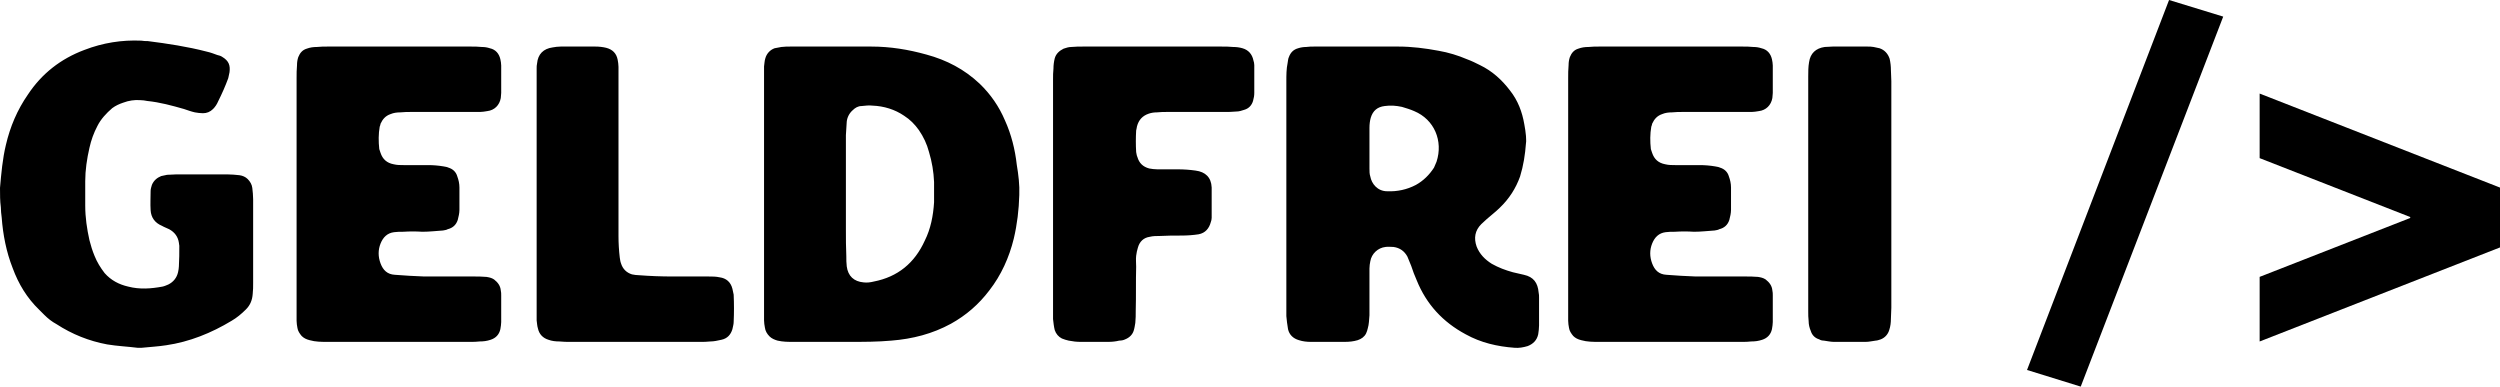 <svg width="370" height="57.217" viewBox="0 0 370 57.217" class="css-1j8o68f"><defs id="SvgjsDefs2522"></defs><g id="SvgjsG2523" featurekey="symbolFeature-0" transform="matrix(0.875,0,0,0.875,291.25,-14.533)" fill="#000000"><g xmlns="http://www.w3.org/2000/svg"><path d="M34.023,16.609l9.16,2.809L19.083,82L10,79.187L34.023,16.609z"></path><path d="M49.346,63.44l25.468-9.961v-0.162l-25.468-9.96V32.435L90,48.338V58.46L49.346,74.368V63.44z"></path></g></g><g id="SvgjsG2524" featurekey="nameFeature-0" transform="matrix(1.561,0,0,1.561,-1.249,-11.842)" fill="#000000"><path d="M13.84 40.56 c-0.96 -0.12 -1.92 -0.16 -2.88 -0.32 c-1.72 -0.32 -3.32 -0.96 -4.8 -1.92 c-0.44 -0.24 -0.8 -0.52 -1.16 -0.88 l-0.48 -0.48 c-1.16 -1.12 -1.96 -2.44 -2.52 -3.96 c-0.6 -1.52 -0.92 -3.16 -1.04 -4.8 c-0.04 -0.32 -0.08 -0.64 -0.08 -0.96 c-0.08 -0.6 -0.08 -1.2 -0.08 -1.84 c0.12 -1.36 0.24 -2.76 0.56 -4.08 c0.4 -1.72 1.08 -3.32 2.08 -4.76 c1.32 -2 3.12 -3.4 5.36 -4.24 c1.76 -0.68 3.56 -0.96 5.4 -0.88 c0.2 0.04 0.4 0.04 0.6 0.04 c1.88 0.24 3.76 0.52 5.6 1 c0.36 0.08 0.68 0.2 1 0.32 c0.16 0.04 0.32 0.08 0.44 0.16 c0.68 0.4 0.8 0.84 0.72 1.48 c-0.04 0.16 -0.08 0.36 -0.12 0.56 c-0.28 0.76 -0.6 1.48 -0.96 2.2 c-0.12 0.28 -0.28 0.52 -0.48 0.72 c-0.28 0.28 -0.6 0.4 -0.96 0.4 c-0.28 0 -0.52 -0.04 -0.76 -0.08 c-0.36 -0.08 -0.68 -0.2 -1.04 -0.32 c-1.12 -0.32 -2.28 -0.64 -3.48 -0.76 c-0.2 -0.04 -0.44 -0.08 -0.68 -0.08 c-0.52 -0.04 -1.08 0.04 -1.6 0.24 c-0.36 0.12 -0.72 0.28 -1.04 0.52 c-0.56 0.48 -1.08 1.04 -1.4 1.68 c-0.36 0.68 -0.6 1.36 -0.76 2.08 c-0.24 1.04 -0.4 2.12 -0.4 3.16 l0 2.32 c0 1.12 0.16 2.2 0.4 3.28 c0.12 0.48 0.28 1 0.48 1.48 c0.24 0.6 0.56 1.12 0.96 1.64 c0.6 0.68 1.36 1.08 2.24 1.28 c1.08 0.28 2.16 0.2 3.24 0 c0.2 -0.04 0.36 -0.12 0.56 -0.2 c0.48 -0.24 0.8 -0.64 0.92 -1.16 c0.04 -0.2 0.08 -0.4 0.08 -0.56 c0.04 -0.64 0.04 -1.28 0.04 -1.96 c0 -0.08 -0.04 -0.16 -0.04 -0.28 c-0.08 -0.56 -0.4 -1 -0.92 -1.28 c-0.24 -0.12 -0.48 -0.2 -0.68 -0.32 c-0.68 -0.28 -1.04 -0.8 -1.08 -1.48 c-0.04 -0.6 0 -1.24 0 -1.84 c0 -0.2 0.08 -0.4 0.12 -0.56 c0.16 -0.4 0.48 -0.68 0.88 -0.84 c0.2 -0.04 0.4 -0.08 0.56 -0.12 c0.32 0 0.6 -0.04 0.88 -0.04 l4.84 0 c0.4 0 0.76 0.04 1.16 0.08 c0.28 0.04 0.56 0.16 0.76 0.36 c0.24 0.24 0.4 0.52 0.44 0.84 c0.04 0.36 0.08 0.72 0.08 1.08 l0 4.04 l0 3.88 c0 0.36 0 0.72 -0.04 1.04 c-0.04 0.6 -0.24 1.08 -0.64 1.48 c-0.44 0.44 -0.88 0.8 -1.36 1.08 c-1.92 1.16 -4 2 -6.2 2.32 c-0.76 0.12 -1.56 0.16 -2.32 0.24 l-0.4 0 z M31.88 40 c-0.6 0 -1.16 0 -1.72 -0.16 c-0.32 -0.08 -0.56 -0.2 -0.76 -0.4 c-0.2 -0.24 -0.36 -0.48 -0.4 -0.76 c-0.04 -0.24 -0.08 -0.44 -0.08 -0.68 l0 -1.16 l0 -10.84 l0 -11 c0 -0.4 0 -0.84 0.04 -1.24 c0 -0.28 0.04 -0.52 0.12 -0.76 c0.16 -0.4 0.4 -0.68 0.8 -0.8 c0.32 -0.12 0.64 -0.16 0.96 -0.16 c0.36 -0.04 0.72 -0.04 1.04 -0.04 l13.56 0 c0.32 0 0.68 0 1.04 0.04 c0.28 0 0.52 0.04 0.76 0.12 c0.56 0.12 0.88 0.52 1 1.04 c0.04 0.2 0.08 0.4 0.08 0.6 l0 2.6 c0 0.16 -0.04 0.32 -0.04 0.48 c-0.12 0.68 -0.6 1.16 -1.28 1.24 c-0.24 0.04 -0.48 0.08 -0.68 0.08 l-1.16 0 l-5.32 0 c-0.36 0 -0.72 0 -1.08 0.04 c-0.32 0 -0.64 0.04 -0.92 0.16 c-0.48 0.16 -0.76 0.48 -0.96 0.92 c0 0.08 -0.04 0.16 -0.08 0.28 c-0.12 0.68 -0.12 1.4 -0.04 2.12 l0.12 0.36 c0.2 0.6 0.6 0.96 1.24 1.08 c0.32 0.08 0.64 0.08 0.96 0.08 l2.32 0 c0.48 0 0.96 0.04 1.44 0.12 c0.16 0.04 0.32 0.04 0.48 0.12 c0.4 0.12 0.72 0.4 0.84 0.84 c0.12 0.32 0.2 0.68 0.2 1.04 l0 2.12 c0 0.32 -0.08 0.64 -0.16 0.96 c-0.16 0.48 -0.48 0.76 -0.96 0.88 c-0.12 0.08 -0.28 0.08 -0.44 0.12 c-0.64 0.04 -1.28 0.12 -1.96 0.12 c-0.6 -0.04 -1.2 -0.04 -1.8 0 c-0.32 0 -0.6 0 -0.88 0.04 c-0.64 0.08 -1.04 0.48 -1.28 1.08 s-0.24 1.24 0 1.88 s0.64 1.04 1.36 1.08 c0.92 0.08 1.84 0.12 2.76 0.16 l4.64 0 c0.44 0 0.84 0 1.28 0.04 c0.24 0.04 0.48 0.08 0.72 0.24 c0.36 0.28 0.6 0.6 0.64 1.04 c0.04 0.16 0.04 0.32 0.04 0.48 l0 2.52 c0 0.2 -0.04 0.44 -0.08 0.68 c-0.12 0.52 -0.44 0.84 -0.92 1 c-0.36 0.12 -0.68 0.16 -1.04 0.16 c-0.28 0.04 -0.6 0.04 -0.88 0.04 l-13.52 0 z M54.92 40 c-0.36 0 -0.72 0 -1.08 -0.04 c-0.36 0 -0.72 -0.04 -1.04 -0.16 c-0.52 -0.16 -0.88 -0.52 -1 -1.08 c-0.08 -0.24 -0.08 -0.52 -0.12 -0.76 l0 -1.08 l0 -21.84 l0 -0.96 c0 -0.16 0 -0.32 0.04 -0.48 c0.08 -0.88 0.6 -1.4 1.48 -1.52 c0.24 -0.04 0.48 -0.08 0.76 -0.08 l3.28 0 c0.36 0 0.72 0.04 1.04 0.12 c0.6 0.16 0.96 0.52 1.08 1.12 c0.04 0.24 0.08 0.44 0.08 0.68 l0 1.16 l0 7.44 l0 7.44 c0 0.68 0.04 1.36 0.12 2.04 c0.04 0.2 0.04 0.36 0.12 0.56 c0.16 0.52 0.52 0.88 1.04 1.04 c0.2 0.04 0.44 0.08 0.68 0.08 c1.04 0.08 2.12 0.12 3.16 0.12 l3.4 0 c0.36 0 0.72 0 1.08 0.08 c0.6 0.08 1.04 0.44 1.2 1.08 c0.04 0.16 0.08 0.36 0.12 0.56 c0.04 0.88 0.04 1.72 0 2.6 c0 0.24 -0.08 0.44 -0.12 0.68 c-0.16 0.52 -0.48 0.88 -1.04 1 c-0.36 0.08 -0.72 0.16 -1.04 0.16 c-0.32 0.04 -0.68 0.04 -1 0.04 l-12.24 0 z M76.04 40 c-0.52 0 -1 0 -1.52 -0.12 c-0.28 -0.08 -0.56 -0.2 -0.76 -0.4 c-0.24 -0.24 -0.4 -0.52 -0.44 -0.84 c-0.04 -0.24 -0.08 -0.44 -0.08 -0.68 l0 -1.16 l0 -10.84 l0 -10.8 l0 -1.28 c0.04 -0.24 0.04 -0.52 0.12 -0.76 c0.12 -0.44 0.44 -0.8 0.88 -0.96 c0.2 -0.04 0.44 -0.08 0.64 -0.12 c0.32 -0.04 0.6 -0.04 0.88 -0.04 l7.64 0 c1.8 0 3.52 0.28 5.24 0.76 c1.92 0.52 3.6 1.4 5.04 2.76 c1.04 1 1.84 2.16 2.4 3.48 c0.6 1.32 0.96 2.76 1.12 4.2 c0.16 0.96 0.28 1.92 0.24 2.88 c-0.04 1.4 -0.2 2.76 -0.52 4.12 c-0.44 1.8 -1.2 3.48 -2.32 4.92 c-1 1.32 -2.2 2.36 -3.64 3.16 c-1.76 0.96 -3.64 1.44 -5.64 1.6 c-1.32 0.12 -2.64 0.12 -3.96 0.12 l-5.32 0 z M82.68 34.36 c0.32 0.04 0.64 0 0.96 -0.08 c2.28 -0.44 3.88 -1.76 4.84 -3.88 c0.56 -1.12 0.8 -2.36 0.88 -3.64 l0 -1.92 c-0.04 -0.96 -0.2 -1.92 -0.48 -2.84 c-0.2 -0.76 -0.52 -1.44 -0.96 -2.08 c-0.4 -0.56 -0.84 -1 -1.4 -1.36 c-0.88 -0.6 -1.92 -0.92 -3 -0.96 c-0.32 -0.04 -0.68 0 -1.04 0.04 c-0.32 0 -0.6 0.16 -0.84 0.4 c-0.32 0.28 -0.52 0.68 -0.56 1.08 c-0.04 0.44 -0.04 0.84 -0.08 1.28 l0 5.6 l0 3.36 c0 0.84 0 1.68 0.04 2.52 c0 0.32 0 0.64 0.04 0.96 c0.12 0.92 0.68 1.44 1.6 1.52 z M103.28 40 c-0.4 0 -0.76 -0.04 -1.16 -0.12 c-0.2 -0.04 -0.44 -0.12 -0.64 -0.2 c-0.32 -0.16 -0.56 -0.44 -0.68 -0.8 c-0.08 -0.32 -0.12 -0.68 -0.16 -1.04 l0 -1.08 l0 -10.8 l0 -10.84 c0 -0.36 0 -0.68 0.04 -1.04 c0 -0.32 0.04 -0.64 0.12 -0.96 c0.12 -0.44 0.44 -0.72 0.84 -0.92 c0.24 -0.08 0.48 -0.16 0.72 -0.16 c0.4 -0.04 0.8 -0.04 1.16 -0.04 l6 0 l7.04 0 c0.4 0 0.8 0 1.16 0.04 c0.32 0 0.6 0.04 0.88 0.12 c0.56 0.16 0.92 0.56 1.04 1.16 c0.04 0.12 0.08 0.28 0.08 0.44 l0 2.64 c0 0.24 -0.04 0.48 -0.12 0.76 c-0.12 0.4 -0.4 0.72 -0.84 0.84 c-0.24 0.08 -0.48 0.16 -0.76 0.16 c-0.36 0.04 -0.76 0.04 -1.16 0.04 l-5.32 0 c-0.36 0 -0.68 0 -1.04 0.04 c-0.28 0 -0.52 0.04 -0.76 0.12 c-0.6 0.2 -0.96 0.6 -1.12 1.2 c-0.04 0.16 -0.04 0.28 -0.08 0.4 c-0.04 0.68 -0.04 1.36 0 2.04 c0.04 0.16 0.04 0.32 0.12 0.48 c0.16 0.56 0.52 0.92 1.12 1.08 c0.24 0.04 0.48 0.08 0.76 0.08 l1.92 0 c0.6 0 1.16 0.04 1.72 0.12 c0.92 0.12 1.48 0.64 1.52 1.6 l0 2.88 c0 0.16 -0.04 0.28 -0.08 0.4 c-0.16 0.6 -0.52 1.04 -1.16 1.16 c-0.52 0.08 -1.08 0.12 -1.64 0.12 c-0.68 0 -1.36 0 -2.04 0.04 c-0.32 0 -0.64 0 -0.96 0.08 c-0.56 0.08 -0.96 0.44 -1.12 1.04 c-0.08 0.24 -0.12 0.48 -0.16 0.76 c-0.04 0.32 0 0.68 0 1.04 c-0.04 1.4 0 2.76 -0.04 4.16 c0 0.4 0 0.76 -0.04 1.16 c-0.04 0.24 -0.08 0.52 -0.16 0.76 c-0.12 0.36 -0.4 0.64 -0.8 0.8 c-0.16 0.08 -0.36 0.12 -0.56 0.12 c-0.32 0.08 -0.68 0.12 -1.04 0.12 l-2.6 0 z M144.4 40.56 c-1.64 -0.12 -3.2 -0.48 -4.64 -1.28 c-2.16 -1.16 -3.72 -2.84 -4.64 -5.12 c-0.2 -0.44 -0.36 -0.88 -0.52 -1.36 c-0.12 -0.28 -0.24 -0.6 -0.36 -0.88 c-0.28 -0.52 -0.72 -0.84 -1.32 -0.92 c-0.24 0 -0.52 -0.04 -0.76 0 c-0.72 0.08 -1.32 0.64 -1.44 1.36 c-0.04 0.2 -0.08 0.44 -0.08 0.68 l0 1.16 l0 3.28 c-0.04 0.44 -0.04 0.84 -0.16 1.24 c-0.04 0.16 -0.08 0.32 -0.16 0.48 c-0.16 0.32 -0.44 0.52 -0.8 0.64 c-0.4 0.12 -0.8 0.16 -1.24 0.16 l-3.2 0 c-0.36 0 -0.76 -0.04 -1.12 -0.16 c-0.56 -0.16 -0.92 -0.52 -1.04 -1.04 c-0.08 -0.44 -0.12 -0.84 -0.16 -1.24 l0 -1.08 l0 -10.56 l0 -10.64 c0 -0.56 0 -1.16 0.12 -1.72 c0.04 -0.2 0.04 -0.4 0.12 -0.56 c0.16 -0.44 0.44 -0.72 0.88 -0.84 c0.24 -0.08 0.52 -0.12 0.76 -0.12 c0.28 -0.04 0.52 -0.04 0.8 -0.04 l7.92 0 c1.28 0 2.56 0.16 3.84 0.4 c0.92 0.16 1.84 0.44 2.68 0.8 c0.44 0.16 0.84 0.36 1.24 0.56 c1.16 0.56 2.08 1.4 2.84 2.4 c0.76 0.96 1.16 2.04 1.36 3.2 c0.08 0.36 0.12 0.76 0.16 1.12 c0 0.24 0.04 0.48 0 0.68 c-0.08 1.08 -0.24 2.12 -0.56 3.16 c-0.4 1.12 -1.04 2.12 -1.92 2.96 c-0.4 0.4 -0.84 0.72 -1.24 1.08 c-0.16 0.16 -0.36 0.32 -0.52 0.48 c-0.6 0.6 -0.72 1.32 -0.44 2.12 c0.28 0.72 0.8 1.24 1.44 1.64 c0.64 0.36 1.28 0.6 2 0.8 c0.32 0.08 0.68 0.16 1.04 0.24 c0.92 0.2 1.32 0.76 1.4 1.68 c0.04 0.16 0.04 0.32 0.04 0.48 l0 2.64 c0 0.28 -0.04 0.56 -0.08 0.84 c-0.12 0.56 -0.48 0.92 -1 1.12 c-0.4 0.12 -0.84 0.2 -1.24 0.16 z M132.32 25.72 c0.96 0.04 1.88 -0.16 2.72 -0.6 c0.72 -0.4 1.28 -0.96 1.72 -1.64 c0.08 -0.2 0.16 -0.36 0.24 -0.56 c0.64 -1.96 -0.2 -4 -2.12 -4.8 c-0.36 -0.16 -0.76 -0.28 -1.16 -0.4 c-0.56 -0.12 -1.08 -0.16 -1.64 -0.08 c-0.68 0.08 -1.12 0.44 -1.32 1.12 c-0.08 0.28 -0.12 0.6 -0.12 0.96 l0 1.92 l0 1.92 c0 0.28 0 0.52 0.08 0.76 c0.12 0.68 0.68 1.4 1.6 1.4 z M152.44 40 c-0.6 0 -1.16 0 -1.72 -0.16 c-0.32 -0.08 -0.56 -0.2 -0.76 -0.4 c-0.2 -0.24 -0.36 -0.48 -0.4 -0.76 c-0.04 -0.24 -0.08 -0.44 -0.08 -0.68 l0 -1.16 l0 -10.84 l0 -11 c0 -0.4 0 -0.84 0.04 -1.24 c0 -0.28 0.04 -0.52 0.12 -0.76 c0.16 -0.4 0.4 -0.68 0.8 -0.8 c0.32 -0.12 0.64 -0.16 0.96 -0.16 c0.36 -0.04 0.72 -0.04 1.04 -0.04 l13.56 0 c0.32 0 0.68 0 1.04 0.04 c0.28 0 0.52 0.04 0.76 0.12 c0.56 0.12 0.88 0.52 1 1.04 c0.04 0.2 0.08 0.4 0.08 0.6 l0 2.6 c0 0.16 -0.04 0.32 -0.04 0.48 c-0.12 0.68 -0.6 1.16 -1.28 1.24 c-0.24 0.04 -0.48 0.08 -0.68 0.08 l-1.16 0 l-5.32 0 c-0.36 0 -0.72 0 -1.08 0.04 c-0.32 0 -0.64 0.04 -0.92 0.16 c-0.48 0.16 -0.76 0.48 -0.96 0.92 c0 0.08 -0.04 0.16 -0.08 0.28 c-0.12 0.68 -0.12 1.4 -0.04 2.12 l0.12 0.36 c0.2 0.6 0.6 0.96 1.24 1.08 c0.32 0.08 0.64 0.08 0.96 0.08 l2.32 0 c0.48 0 0.96 0.04 1.44 0.12 c0.16 0.04 0.32 0.04 0.48 0.12 c0.4 0.12 0.72 0.4 0.84 0.84 c0.12 0.32 0.2 0.68 0.2 1.04 l0 2.12 c0 0.32 -0.08 0.64 -0.16 0.96 c-0.16 0.48 -0.48 0.76 -0.96 0.88 c-0.12 0.08 -0.28 0.08 -0.44 0.12 c-0.64 0.04 -1.28 0.12 -1.96 0.12 c-0.6 -0.04 -1.2 -0.04 -1.8 0 c-0.32 0 -0.6 0 -0.88 0.04 c-0.64 0.08 -1.04 0.48 -1.28 1.08 s-0.24 1.24 0 1.88 s0.64 1.04 1.36 1.08 c0.92 0.08 1.84 0.12 2.76 0.16 l4.64 0 c0.44 0 0.84 0 1.28 0.04 c0.24 0.04 0.48 0.08 0.72 0.24 c0.36 0.28 0.6 0.6 0.64 1.04 c0.04 0.16 0.04 0.32 0.04 0.48 l0 2.52 c0 0.2 -0.04 0.44 -0.08 0.68 c-0.12 0.52 -0.44 0.84 -0.92 1 c-0.36 0.12 -0.68 0.16 -1.04 0.16 c-0.28 0.04 -0.6 0.04 -0.88 0.04 l-13.52 0 z M174.68 40 c-0.32 0 -0.64 -0.08 -0.96 -0.12 c-0.16 0 -0.32 -0.04 -0.44 -0.12 c-0.4 -0.12 -0.68 -0.4 -0.8 -0.8 c-0.12 -0.28 -0.2 -0.6 -0.2 -0.92 c-0.04 -0.32 -0.04 -0.64 -0.04 -0.96 l0 -22.24 c0 -0.44 0 -0.92 0.08 -1.36 c0.12 -0.84 0.64 -1.32 1.48 -1.44 c0.24 0 0.52 -0.04 0.76 -0.04 l3.28 0 c0.2 0 0.4 0 0.6 0.04 c0.16 0.04 0.36 0.08 0.56 0.12 c0.48 0.16 0.8 0.52 0.96 1 c0.08 0.36 0.12 0.72 0.12 1.08 c0 0.32 0.04 0.68 0.04 1.04 l0 10.72 l0 10.76 c0 0.36 -0.04 0.68 -0.04 1.04 s-0.04 0.72 -0.16 1.08 c-0.12 0.4 -0.4 0.72 -0.8 0.88 c-0.16 0.04 -0.32 0.12 -0.48 0.12 c-0.32 0.04 -0.64 0.12 -0.96 0.12 l-3 0 z"></path></g></svg>
